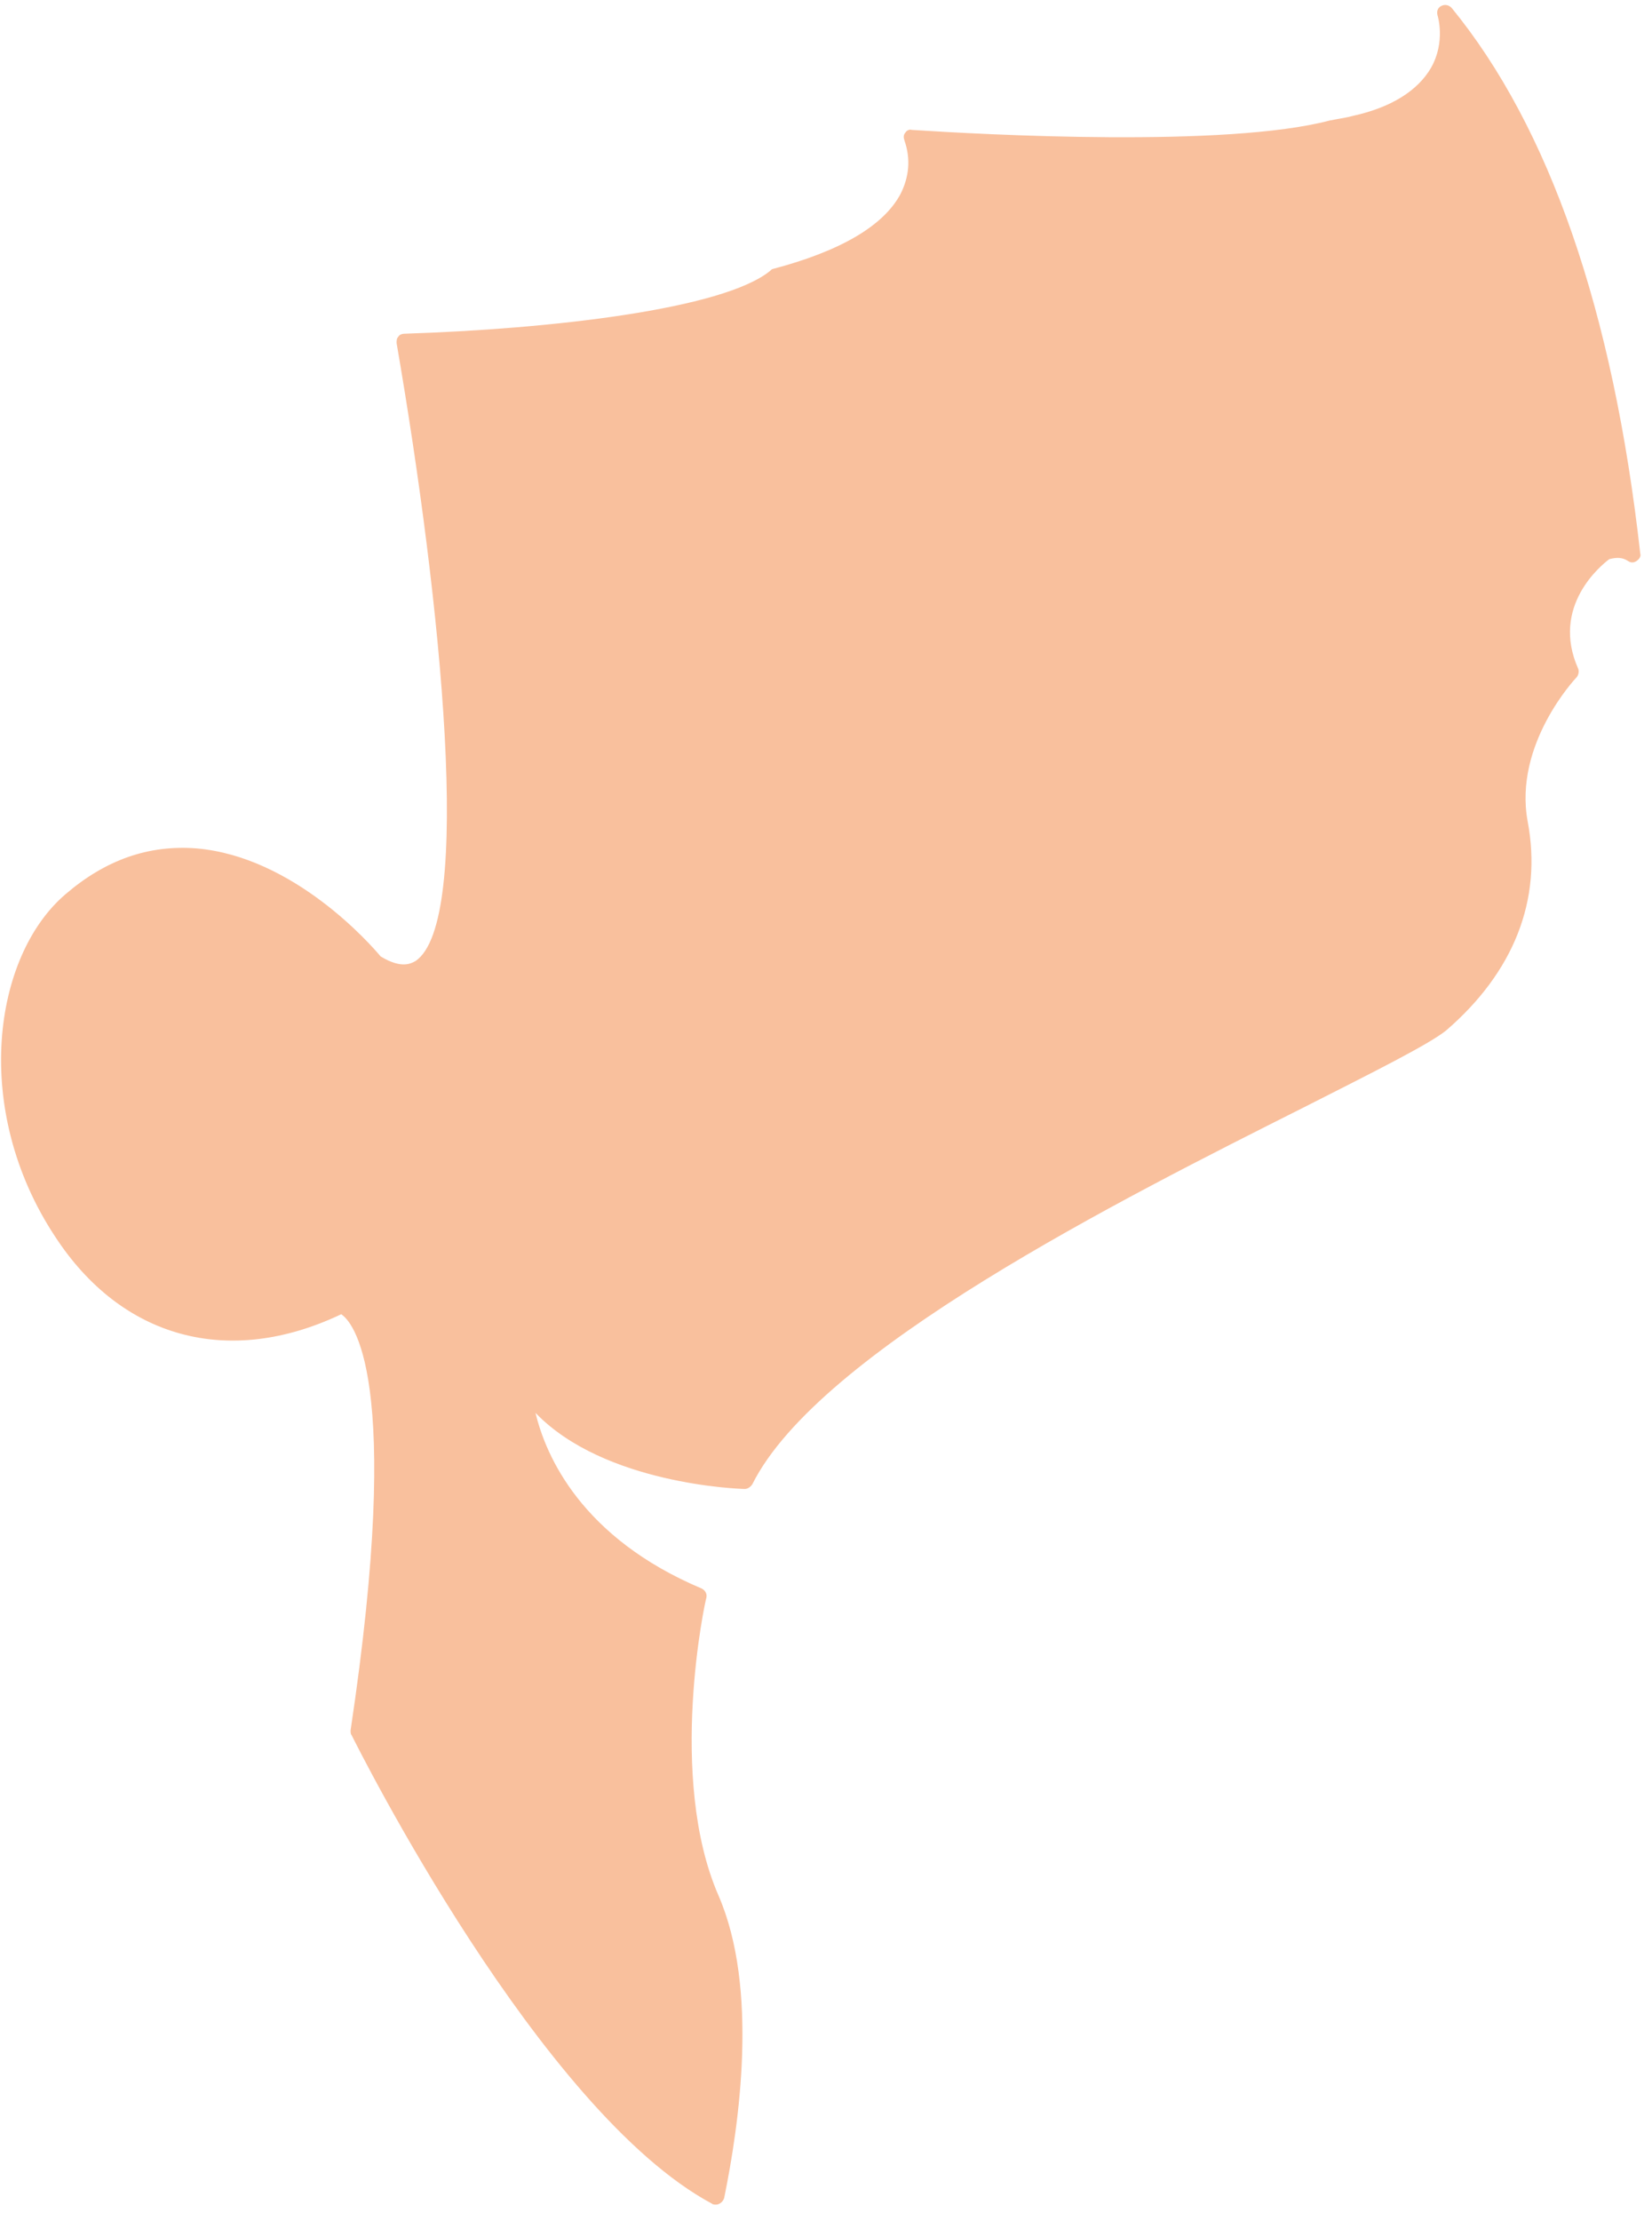 <svg width="99" height="133" viewBox="0 0 99 133" fill="none" xmlns="http://www.w3.org/2000/svg">
<path d="M96.215 33.037C96.89 32.812 97.396 32.868 97.79 33.15C96.553 22.181 93.684 9.356 86.54 0.694C86.54 0.694 88.228 5.7 81.14 7.331C80.747 7.444 80.24 7.5 79.734 7.556C73.434 9.244 58.641 8.4 54.535 8.119C55.266 10.256 55.041 14.081 46.322 16.444C42.666 19.425 28.267 20.212 24.104 20.325C25.567 28.706 31.023 63.018 22.304 57.562C22.304 57.562 12.967 46.143 4.023 53.849C-4.92 61.555 3.405 86.249 20.223 78.149C20.223 78.149 25.004 78.767 21.235 103.686C21.235 103.686 32.316 126.016 42.61 131.585C43.397 127.816 44.747 119.379 42.329 113.81C39.123 106.498 41.541 95.642 41.541 95.642C31.079 91.198 31.023 82.93 31.023 82.93C34.398 88.442 44.354 88.78 44.354 88.78C49.979 77.474 82.49 64.48 86.034 61.443C89.69 58.293 91.659 54.299 90.759 49.349C89.859 44.456 93.796 40.293 93.796 40.293C92.165 35.793 96.215 33.037 96.215 33.037Z" fill="#F9C09D"/>
<path d="M96.44 33.487C96.89 33.375 97.228 33.375 97.565 33.6C97.734 33.712 97.903 33.712 98.071 33.6C98.24 33.487 98.353 33.319 98.296 33.15C96.665 18.581 92.84 7.613 86.99 0.469C86.822 0.3 86.597 0.244 86.371 0.357C86.147 0.469 86.09 0.694 86.147 0.919C86.147 0.919 86.653 2.494 85.753 4.069C84.965 5.419 83.39 6.432 81.084 6.938C80.69 7.05 80.24 7.106 79.678 7.219C73.49 8.85 58.978 8.063 54.647 7.781C54.478 7.725 54.31 7.838 54.253 7.95C54.141 8.063 54.141 8.232 54.197 8.4C54.591 9.525 54.478 10.594 53.972 11.606C52.96 13.519 50.372 15.038 46.322 16.106C46.266 16.106 46.21 16.163 46.154 16.219C43.341 18.525 32.991 19.706 24.217 19.987C24.104 19.987 23.935 20.044 23.879 20.156C23.767 20.269 23.767 20.381 23.767 20.55C26.466 36.187 28.379 55.255 24.892 57.562C24.667 57.674 24.104 58.068 22.81 57.28C22.248 56.605 17.636 51.318 11.786 50.812C8.917 50.587 6.329 51.487 3.911 53.568C-0.42 57.28 -1.714 66.449 3.292 74.043C7.286 80.174 13.698 81.918 20.448 78.711C21.067 79.105 24.217 82.255 21.01 103.629C21.01 103.742 21.01 103.854 21.067 103.911C21.517 104.811 32.373 126.466 42.666 131.979C42.722 132.035 42.835 132.035 42.891 132.035C42.947 132.035 43.004 132.035 43.116 131.979C43.229 131.923 43.341 131.81 43.397 131.641C44.297 127.254 45.479 119.098 43.06 113.529C39.966 106.442 42.272 95.811 42.329 95.698C42.385 95.473 42.272 95.248 42.047 95.136C34.848 92.099 32.71 87.205 32.091 84.617C36.198 88.892 44.297 89.174 44.635 89.174C44.804 89.174 44.972 89.061 45.085 88.892C49.078 80.905 67.247 71.793 78.103 66.337C82.434 64.143 85.584 62.568 86.653 61.724C90.703 58.237 92.446 53.906 91.546 49.181C90.703 44.568 94.415 40.631 94.471 40.575C94.584 40.462 94.64 40.237 94.584 40.068C92.896 36.3 95.99 33.825 96.44 33.487ZM93.403 40.293C92.559 41.249 89.634 45.018 90.421 49.518C91.209 53.962 89.69 57.843 85.809 61.161C84.853 61.949 81.59 63.58 77.484 65.661C66.628 71.118 48.572 80.118 44.185 88.386C42.497 88.274 34.398 87.486 31.585 82.817C31.473 82.649 31.248 82.536 31.023 82.592C30.798 82.649 30.685 82.817 30.685 83.042C30.685 83.155 30.91 91.48 41.148 96.036C40.754 98.061 39.123 107.398 42.047 114.092C44.297 119.267 43.172 127.198 42.441 130.966C32.991 125.285 22.81 105.598 21.91 103.742C24.61 85.855 22.867 80.342 21.573 78.655C21.01 77.924 20.504 77.811 20.448 77.811C20.335 77.811 20.279 77.811 20.167 77.868C11.054 82.255 5.879 76.349 4.079 73.593C0.367 67.912 -0.42 58.574 4.529 54.355C6.723 52.499 9.142 51.656 11.673 51.824C17.354 52.331 22.079 57.955 22.079 58.012C22.135 58.068 22.135 58.068 22.192 58.124C23.429 58.912 24.498 59.024 25.398 58.405C30.067 55.255 26.635 31.631 24.835 20.944C29.673 20.719 42.947 19.931 46.716 17.006C50.991 15.825 53.747 14.138 54.872 12.056C55.435 11.044 55.603 9.919 55.378 8.738C60.385 9.075 73.997 9.75 79.959 8.119C80.465 8.063 80.972 7.95 81.422 7.838C84.065 7.219 85.809 6.094 86.709 4.463C87.103 3.732 87.272 2.944 87.328 2.325C92.446 9.188 95.765 19.312 97.34 32.419C97.002 32.362 96.609 32.419 96.159 32.531C96.103 32.531 96.046 32.587 96.046 32.587C95.934 32.7 91.771 35.568 93.403 40.293Z" fill="#F9C09D"/>
</svg>
